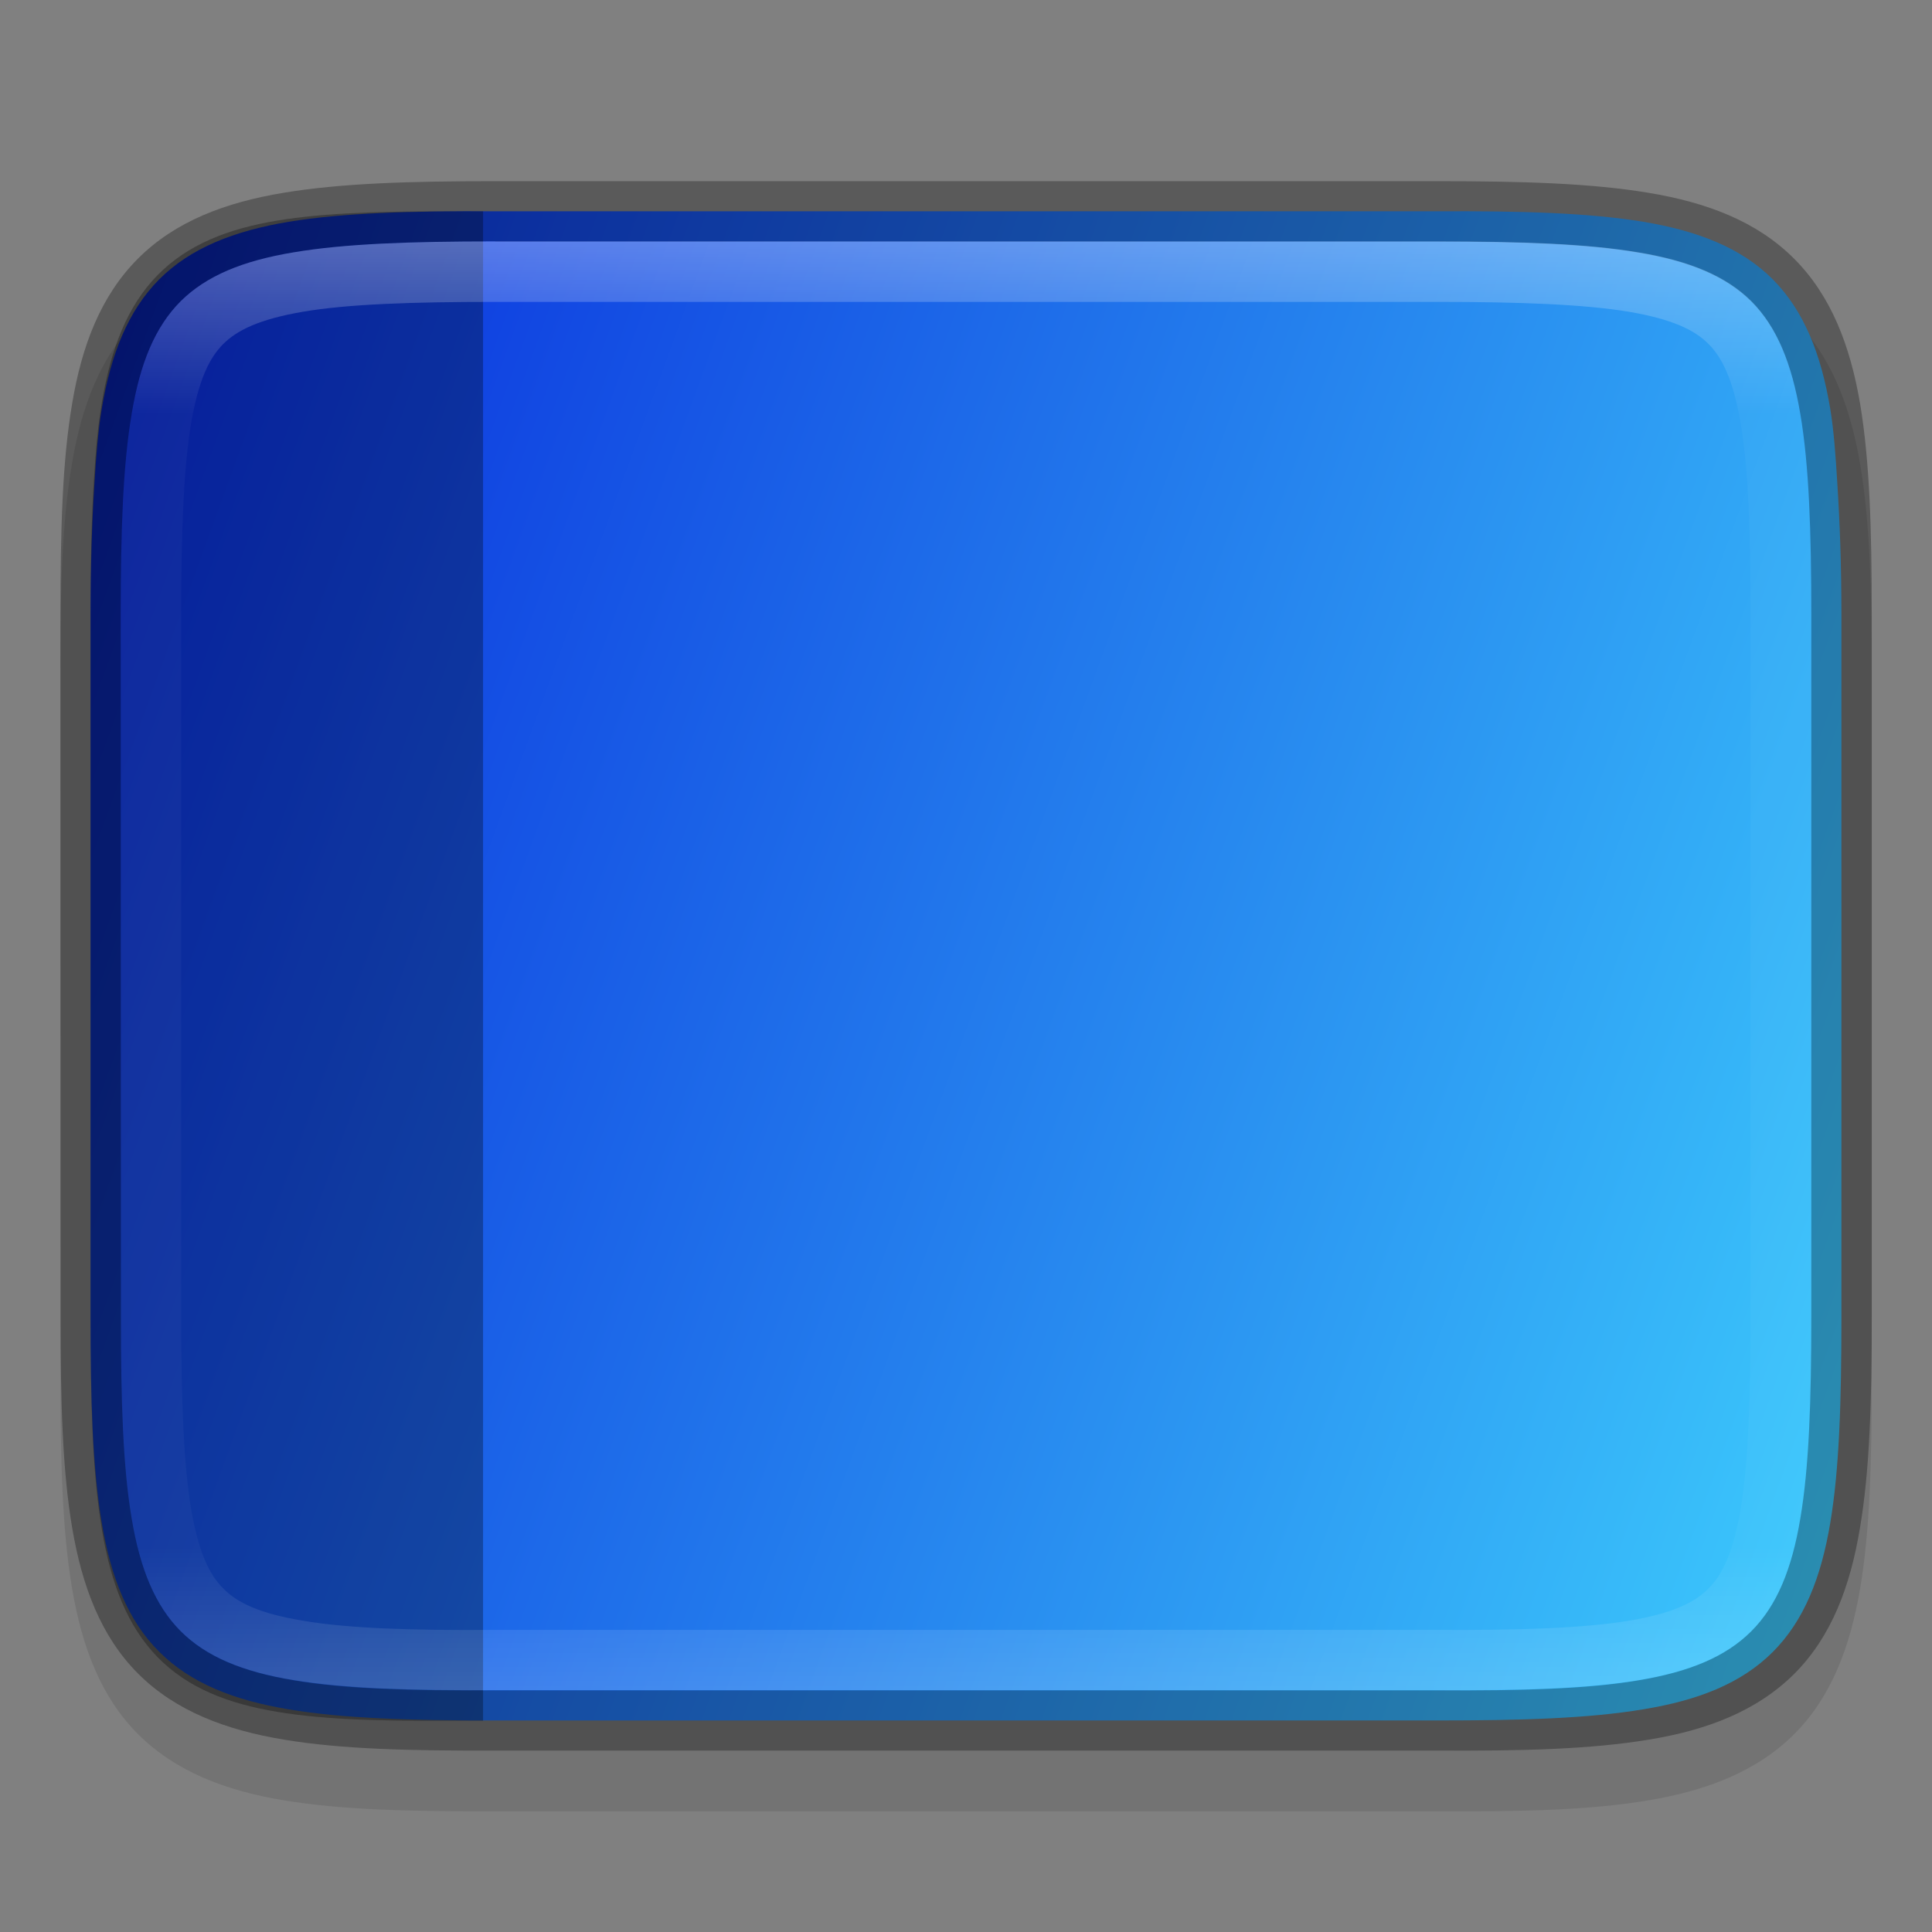 <?xml version="1.0" encoding="UTF-8" standalone="no"?>
<!-- Created with Inkscape (http://www.inkscape.org/) -->

<svg
   width="32"
   height="32"
   viewBox="0 0 8.467 8.467"
   version="1.1"
   id="svg1103"
   inkscape:version="1.1.2 (0a00cf5339, 2022-02-04)"
   sodipodi:docname="user-desktop.svg"
   xmlns:inkscape="http://www.inkscape.org/namespaces/inkscape"
   xmlns:sodipodi="http://sodipodi.sourceforge.net/DTD/sodipodi-0.dtd"
   xmlns:xlink="http://www.w3.org/1999/xlink"
   xmlns="http://www.w3.org/2000/svg"
   xmlns:svg="http://www.w3.org/2000/svg">
  <rect x="0" y="0" width="8.467" height="8.467" fill="#808080" stroke="none"/>
  <sodipodi:namedview
     id="namedview1105"
     pagecolor="#ffffff"
     bordercolor="#666666"
     borderopacity="1.0"
     inkscape:pageshadow="2"
     inkscape:pageopacity="0.0"
     inkscape:pagecheckerboard="0"
     inkscape:document-units="px"
     showgrid="false"
     units="px"
     inkscape:zoom="1"
     inkscape:cx="17.5"
     inkscape:cy="17.5"
     inkscape:window-width="1851"
     inkscape:window-height="1016"
     inkscape:window-x="0"
     inkscape:window-y="0"
     inkscape:window-maximized="1"
     inkscape:current-layer="svg1103" />
  <defs
     id="defs1100">
    <linearGradient
       inkscape:collect="always"
       id="linearGradient2350">
      <stop
         style="stop-color:#0829dc;stop-opacity:1;"
         offset="0"
         id="stop2346" />
      <stop
         style="stop-color:#3ecffd;stop-opacity:1"
         offset="1"
         id="stop2348" />
    </linearGradient>
    <linearGradient
       inkscape:collect="always"
       xlink:href="#linearGradient2350"
       id="linearGradient1218"
       x1="-0.132"
       y1="3.175"
       x2="8.599"
       y2="6.35"
       gradientUnits="userSpaceOnUse" />
    <linearGradient
       inkscape:collect="always"
       id="linearGradient1871">
      <stop
         style="stop-color:#ffffff;stop-opacity:1;"
         offset="0"
         id="stop1867" />
      <stop
         style="stop-color:#ffffff;stop-opacity:0.1"
         offset="0.12"
         id="stop2515" />
      <stop
         style="stop-color:#ffffff;stop-opacity:0.102"
         offset="0.9"
         id="stop2581" />
      <stop
         style="stop-color:#ffffff;stop-opacity:0.502"
         offset="1"
         id="stop1869" />
    </linearGradient>
    <linearGradient
       inkscape:collect="always"
       xlink:href="#linearGradient1871"
       id="linearGradient3634"
       x1="2.17"
       y1="1.058"
       x2="2.17"
       y2="7.408"
       gradientUnits="userSpaceOnUse" />
  </defs>
  <path
     d="m 0.265,6.034 c 0,0.376 0.008,0.674 0.051,0.928 0.043,0.253 0.125,0.474 0.289,0.638 0.164,0.164 0.385,0.248 0.639,0.29 0.253,0.042 0.552,0.049 0.929,0.048 H 4.233 6.296 c 0.376,0.002 0.675,-0.005 0.928,-0.048 0.253,-0.042 0.475,-0.126 0.639,-0.29 0.164,-0.164 0.246,-0.385 0.289,-0.638 0.043,-0.253 0.051,-0.552 0.051,-0.928 v -3.073 c 0,-0.376 -0.008,-0.674 -0.051,-0.927 C 8.109,1.782 8.026,1.561 7.862,1.398 7.698,1.234 7.477,1.151 7.224,1.109 6.971,1.067 6.673,1.058 6.296,1.058 H 4.233 2.17 c -0.377,0 -0.675,0.008 -0.928,0.051 -0.253,0.042 -0.474,0.125 -0.638,0.289 -0.164,0.164 -0.247,0.384 -0.289,0.637 -0.043,0.253 -0.051,0.551 -0.051,0.927 z"
     style="color:#000000;font-variant-ligatures:normal;font-variant-position:normal;font-variant-caps:normal;font-variant-numeric:normal;font-variant-alternates:normal;font-feature-settings:normal;text-indent:0;text-decoration-line:none;text-decoration-style:solid;text-decoration-color:#000000;text-transform:none;text-orientation:mixed;dominant-baseline:auto;white-space:normal;shape-padding:0;opacity:0.1;isolation:auto;mix-blend-mode:normal;solid-color:#000000;fill:#000000;stroke-width:0.265;color-rendering:auto;image-rendering:auto;shape-rendering:auto"
     id="path2601"
     sodipodi:nodetypes="ccscccccsssscccscsccccc" />
  <path
     d="M 2.17,0.926 C 1.796,0.924 1.503,0.933 1.265,0.972 1.026,1.012 0.836,1.086 0.698,1.224 0.56,1.363 0.486,1.553 0.446,1.791 0.43,1.888 0.421,2.001 0.414,2.117 0.403,2.288 0.397,2.475 0.397,2.697 v 3.073 c 0,0.374 0.009,0.666 0.049,0.904 0.04,0.238 0.114,0.428 0.252,0.565 0.138,0.138 0.327,0.212 0.566,0.252 0.238,0.04 0.532,0.049 0.906,0.049 H 4.233 6.296 c 0.374,0 0.668,-0.009 0.906,-0.049 C 7.441,7.452 7.631,7.378 7.769,7.24 7.907,7.102 7.981,6.913 8.021,6.675 8.061,6.437 8.07,6.144 8.07,5.77 V 2.697 c 0,-0.223 -0.007,-0.409 -0.018,-0.58 C 8.045,2.001 8.037,1.888 8.021,1.791 7.981,1.553 7.907,1.363 7.769,1.224 7.631,1.086 7.441,1.012 7.202,0.972 6.964,0.933 6.67,0.924 6.296,0.926 H 4.233 Z"
     style="color:#000000;fill:url(#linearGradient1218);fill-opacity:1;stroke-width:0.265"
     id="path891" />
  <path
     d="M 1.95,0.926 C 1.633,0.926 1.381,0.935 1.174,0.974 0.964,1.014 0.793,1.089 0.667,1.231 0.541,1.373 0.475,1.568 0.44,1.806 0.427,1.89 0.419,1.984 0.413,2.083 0.401,2.262 0.397,2.464 0.397,2.7 v 3.066 c 0,0.368 0.007,0.657 0.043,0.895 0.035,0.238 0.101,0.433 0.227,0.576 0.126,0.143 0.297,0.218 0.508,0.258 0.21,0.04 0.466,0.048 0.791,0.046 L 2.117,7.541 V 0.926 Z"
     style="opacity:0.3;fill:#000000;stroke-width:0.265;enable-background:new"
     id="path4663" />
  <path
     style="color:#000000;opacity:0.3;fill:#000000;stroke-width:0.265;-inkscape-stroke:none"
     d="m 2.17,0.794 c -0.377,0 -0.675,0.009 -0.928,0.051 C 0.989,0.887 0.769,0.969 0.605,1.133 0.441,1.297 0.358,1.517 0.316,1.77 0.273,2.023 0.265,2.321 0.265,2.696 l 5.2916e-4,3.073 c 0,0.376 0.008,0.675 0.051,0.928 0.043,0.253 0.125,0.474 0.289,0.638 0.164,0.164 0.385,0.247 0.639,0.289 0.253,0.042 0.552,0.049 0.928,0.048 h 2.062 2.062 c 0.377,0.002 0.676,-0.006 0.929,-0.048 C 7.478,7.583 7.698,7.5 7.863,7.336 8.027,7.172 8.109,6.951 8.151,6.698 8.194,6.445 8.203,6.146 8.203,5.77 V 2.696 c 0,-0.376 -0.009,-0.674 -0.051,-0.926 C 8.109,1.517 8.026,1.297 7.862,1.133 7.698,0.969 7.478,0.887 7.225,0.845 6.972,0.803 6.673,0.794 6.297,0.794 H 4.233 Z m 0,0.265 h 2.063 2.063 c 0.372,0 0.66,0.01 0.884,0.048 0.223,0.037 0.383,0.103 0.495,0.214 0.112,0.112 0.177,0.271 0.215,0.494 0.038,0.224 0.048,0.511 0.048,0.882 v 3.073 c 0,0.372 -0.01,0.66 -0.048,0.884 C 7.853,6.877 7.787,7.037 7.675,7.149 7.563,7.261 7.404,7.327 7.181,7.364 6.957,7.402 6.669,7.41 6.297,7.408 H 6.297 4.234 2.171 2.17 C 1.798,7.41 1.511,7.402 1.287,7.364 1.063,7.327 0.904,7.261 0.792,7.149 0.68,7.037 0.614,6.877 0.577,6.654 0.539,6.43 0.53,6.141 0.53,5.77 L 0.529,2.696 c 0,-0.372 0.01,-0.658 0.048,-0.882 C 0.614,1.591 0.68,1.432 0.792,1.32 0.904,1.209 1.063,1.143 1.286,1.106 1.51,1.068 1.798,1.058 2.17,1.058 Z"
     id="path2933" />
  <path
     id="path3395"
     style="color:#000000;opacity:0.3;fill:url(#linearGradient3634);fill-opacity:1;stroke-width:0.265"
     d="m 2.17,1.058 c -0.372,0 -0.66,0.01 -0.884,0.048 C 1.063,1.143 0.904,1.209 0.792,1.32 0.68,1.432 0.614,1.591 0.577,1.814 0.539,2.038 0.529,2.325 0.529,2.696 l 5.1594e-4,3.073 c 0,0.372 0.009,0.66 0.047,0.884 0.038,0.224 0.104,0.383 0.215,0.495 0.112,0.112 0.271,0.178 0.495,0.215 0.224,0.037 0.511,0.046 0.884,0.044 h 5.159e-4 2.063 2.063 5.292e-4 c 0.372,0.002 0.66,-0.007 0.884,-0.044 0.223,-0.037 0.382,-0.103 0.494,-0.215 0.112,-0.112 0.178,-0.272 0.215,-0.495 0.038,-0.224 0.048,-0.513 0.048,-0.884 V 2.696 c 0,-0.372 -0.01,-0.658 -0.048,-0.882 C 7.853,1.591 7.787,1.432 7.676,1.32 7.564,1.209 7.404,1.143 7.181,1.106 6.957,1.068 6.669,1.058 6.297,1.058 h -2.063 z m 0,0.265 h 2.063 2.063 c 0.368,0 0.647,0.011 0.841,0.043 0.194,0.033 0.291,0.081 0.351,0.142 0.06,0.06 0.108,0.157 0.141,0.35 0.033,0.194 0.043,0.472 0.043,0.839 v 3.073 c 0,0.367 -0.011,0.645 -0.043,0.84 -0.033,0.194 -0.081,0.292 -0.142,0.352 -0.06,0.061 -0.157,0.109 -0.35,0.141 -0.194,0.032 -0.473,0.042 -0.84,0.04 H 6.297 4.233 2.17 2.169 C 1.802,7.146 1.523,7.136 1.329,7.103 1.135,7.071 1.039,7.023 0.979,6.962 0.918,6.902 0.87,6.804 0.837,6.61 0.805,6.416 0.794,6.137 0.794,5.77 V 2.697 c 0,-0.367 0.011,-0.645 0.043,-0.839 0.033,-0.194 0.081,-0.29 0.141,-0.35 0.06,-0.06 0.157,-0.109 0.351,-0.142 0.194,-0.033 0.473,-0.043 0.841,-0.043 z" />
</svg>
